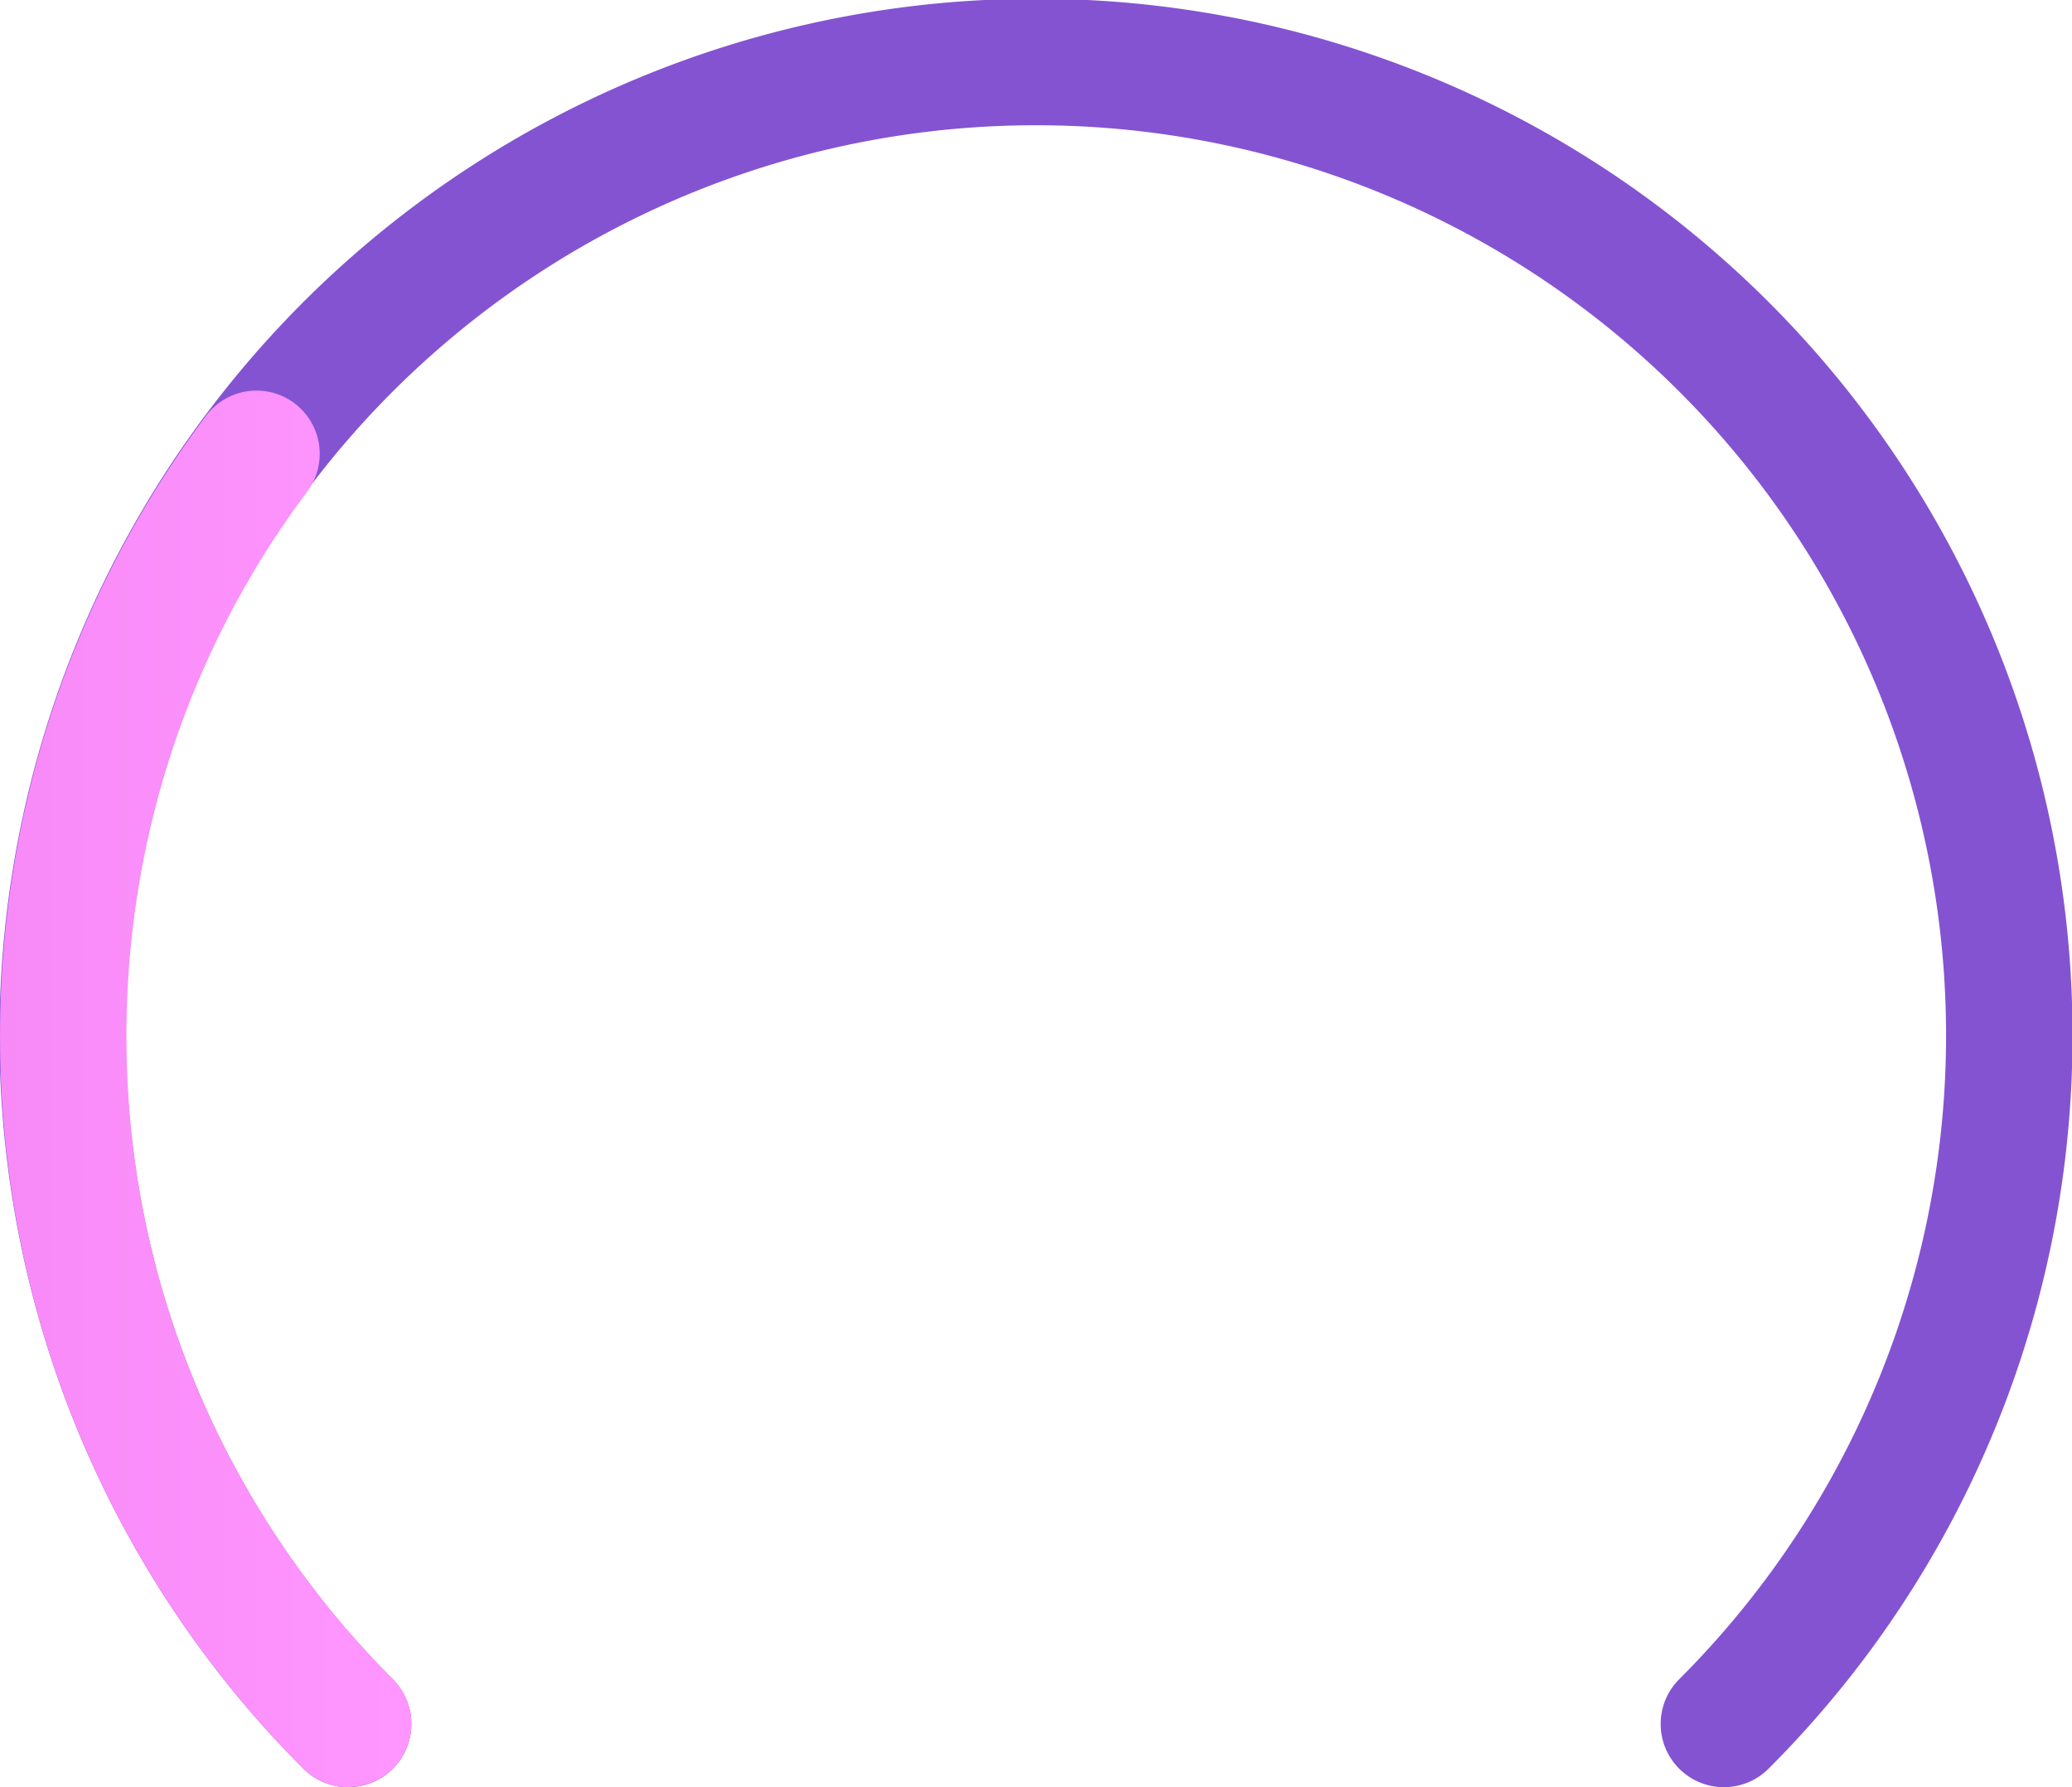 <svg xmlns="http://www.w3.org/2000/svg" xmlns:xlink="http://www.w3.org/1999/xlink" width="163.242" height="140.794" viewBox="0 0 163.242 140.794">
  <defs>
    <linearGradient id="linear-gradient" y1="0.5" x2="1" y2="0.5" gradientUnits="objectBoundingBox">
      <stop offset="0" stop-color="#f88af7"/>
      <stop offset="1" stop-color="#ff96ff"/>
    </linearGradient>
  </defs>
  <g id="Group_3073" data-name="Group 3073" transform="translate(18795.156 -13509.108)">
    <path id="Path_1072" data-name="Path 1072" d="M4674.313,4658.794a4.98,4.98,0,0,1-3.521-8.5,71.7,71.7,0,1,0-101.343,0,4.98,4.98,0,0,1-7.043,7.043,81.663,81.663,0,1,1,115.429,0A4.966,4.966,0,0,1,4674.313,4658.794Z" transform="translate(-23333.656 8991.108)" fill="#8453d2"/>
    <path id="Path_1073" data-name="Path 1073" d="M4565.928,4906.172a4.965,4.965,0,0,1-3.522-1.459c-.919-.919-1.829-1.873-2.7-2.833s-1.737-1.958-2.564-2.96-1.643-2.041-2.422-3.083-1.546-2.121-2.275-3.2-1.445-2.2-2.123-3.311-1.34-2.268-1.966-3.419-1.234-2.339-1.8-3.52-1.122-2.4-1.635-3.616-1.007-2.467-1.462-3.708-.889-2.524-1.284-3.795-.767-2.579-1.1-3.875-.643-2.633-.913-3.952-.513-2.679-.718-4.02-.381-2.722-.519-4.084-.246-2.766-.315-4.143-.106-2.8-.106-4.2.036-2.807.106-4.2.176-2.771.315-4.144.313-2.736.519-4.084.446-2.694.718-4.021.577-2.647.913-3.951.7-2.6,1.1-3.875.827-2.546,1.284-3.794.946-2.489,1.462-3.708,1.063-2.431,1.635-3.618,1.175-2.365,1.8-3.52,1.287-2.3,1.966-3.418,1.392-2.229,2.123-3.312,1.494-2.155,2.275-3.2a4.98,4.98,0,1,1,7.977,5.966c-.686.917-1.358,1.862-2,2.81s-1.27,1.928-1.864,2.907-1.177,1.991-1.726,3-1.083,2.053-1.583,3.088-.984,2.109-1.435,3.174-.883,2.164-1.282,3.252-.779,2.214-1.125,3.328-.673,2.262-.965,3.4-.563,2.31-.8,3.465-.45,2.351-.63,3.528-.334,2.39-.456,3.586-.216,2.431-.277,3.642-.093,2.463-.093,3.691.031,2.47.093,3.692.154,2.436.277,3.642.275,2.4.455,3.586.392,2.364.631,3.528.505,2.322.8,3.466.617,2.281.965,3.4.726,2.233,1.126,3.328.83,2.184,1.283,3.252.933,2.132,1.434,3.173,1.031,2.076,1.583,3.089,1.129,2.02,1.726,3,1.222,1.958,1.864,2.909,1.312,1.892,2,2.809,1.4,1.826,2.128,2.708,1.485,1.756,2.253,2.6,1.566,1.682,2.375,2.491a4.98,4.98,0,0,1-3.522,8.5Z" transform="translate(-23333.656 8743.729)" fill="url(#linear-gradient)"/>
  </g>
</svg>
